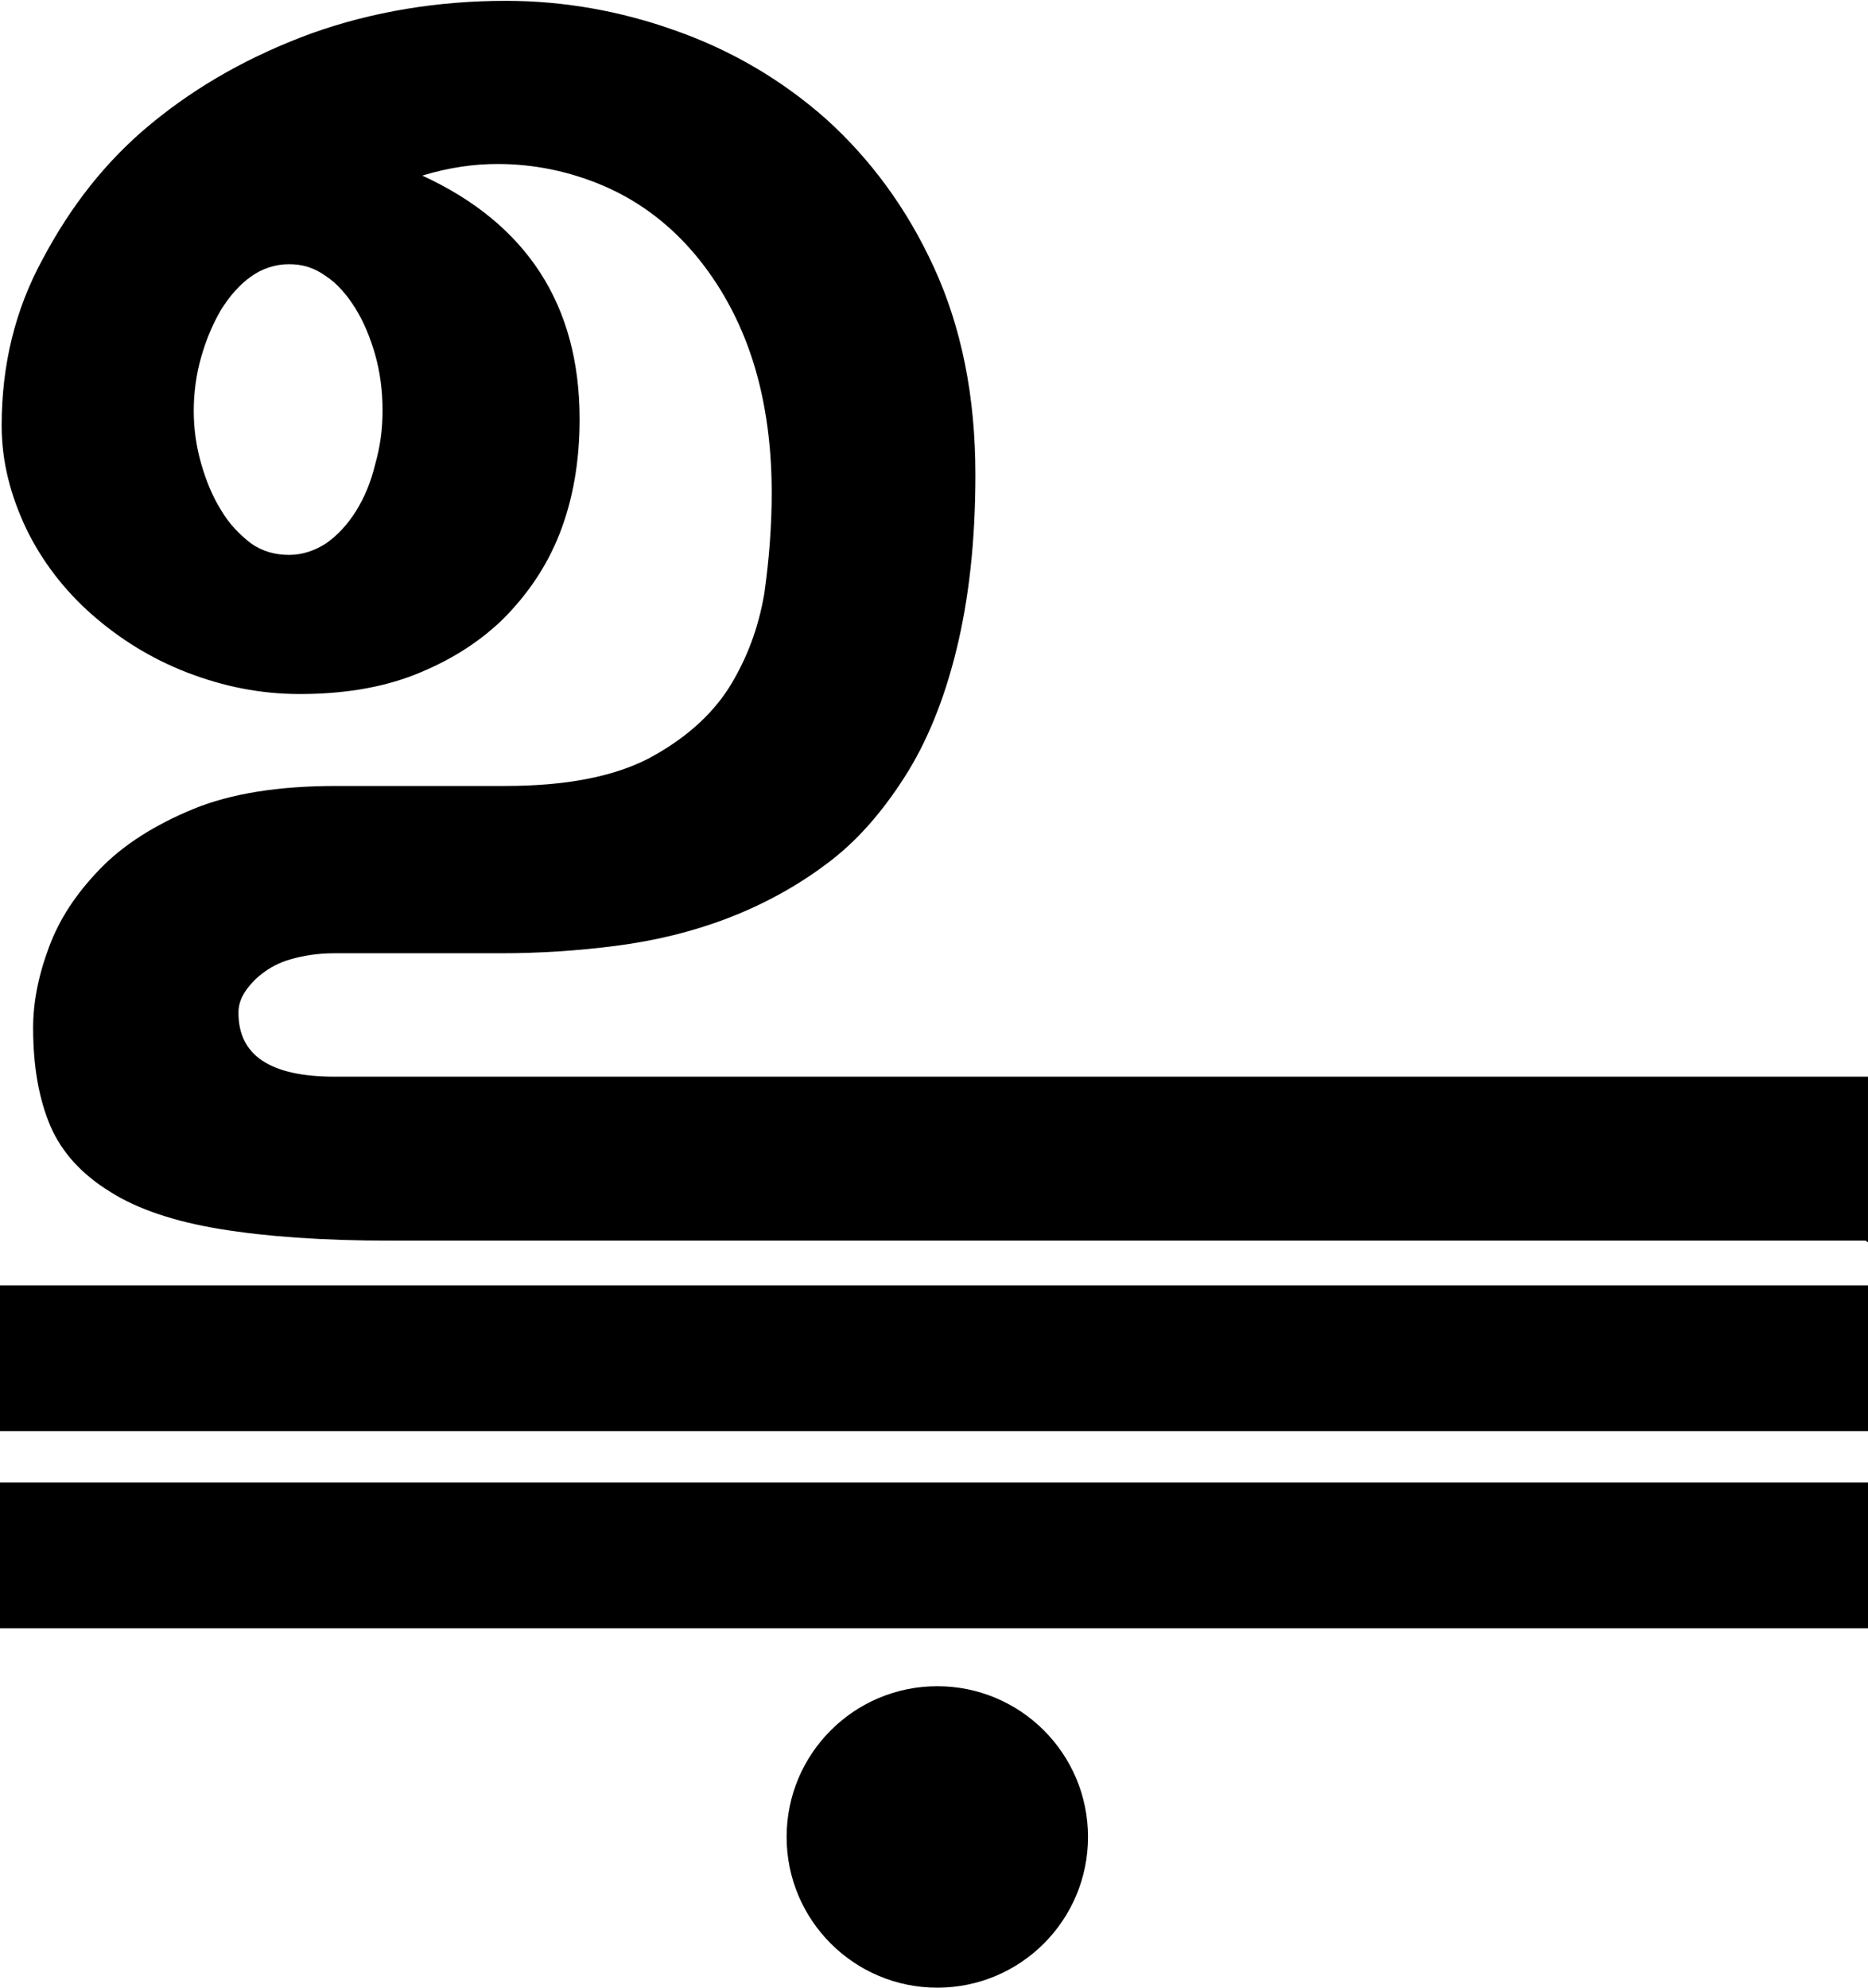 <?xml version="1.0" encoding="UTF-8"?>
<svg id="a" data-name="Layer 1" xmlns="http://www.w3.org/2000/svg" width="22.56" height="24" viewBox="0 0 22.56 24">
  <circle cx="11.32" cy="22.18" r="1.82" stroke-width="0"/>
  <rect y="17.9" width="22.56" height="1.76" stroke-width="0"/>
  <rect y="15.52" width="22.56" height="1.76" stroke-width="0"/>
  <path d="M22.53,14.98H4.71c-.82,0-1.5-.05-2.05-.14-.55-.09-1-.24-1.33-.45-.34-.21-.58-.47-.72-.79-.14-.33-.21-.72-.21-1.19,0-.3.06-.62.19-.97s.33-.65.62-.95c.28-.29.66-.53,1.12-.72s1.04-.28,1.73-.28h2.04c.73,0,1.3-.11,1.73-.33.43-.23.75-.51.97-.85.22-.35.36-.73.43-1.14.06-.42.09-.83.09-1.22,0-.63-.09-1.2-.26-1.69s-.42-.91-.72-1.25-.66-.6-1.06-.77-.83-.26-1.27-.26c-.28,0-.58.04-.91.14,1.26.58,1.9,1.56,1.9,2.94,0,.51-.08.97-.24,1.38s-.4.75-.69,1.04c-.3.29-.66.51-1.07.67-.41.16-.88.23-1.38.23-.47,0-.92-.09-1.36-.26s-.82-.41-1.15-.7-.6-.64-.79-1.03c-.19-.4-.3-.81-.3-1.25,0-.73.16-1.4.5-2.02.33-.62.75-1.17,1.31-1.63.56-.46,1.2-.82,1.94-1.09.73-.26,1.52-.39,2.34-.39.69,0,1.38.12,2.05.36.68.24,1.29.6,1.82,1.07.53.48.97,1.07,1.3,1.79s.5,1.55.5,2.5c0,.81-.08,1.51-.23,2.12s-.36,1.12-.63,1.54-.58.78-.95,1.05c-.36.27-.77.49-1.19.65s-.87.27-1.34.33c-.46.06-.93.09-1.39.09h-2.02c-.19,0-.37.03-.51.07-.15.04-.27.11-.36.18s-.16.15-.21.23-.07.16-.07.24c0,.51.38.77,1.16.77h18.52v2h0ZM4.62,4.95c0-.23-.03-.46-.09-.67-.06-.21-.14-.4-.24-.56-.1-.16-.22-.3-.36-.39-.14-.1-.28-.14-.44-.14s-.32.05-.46.15c-.14.1-.26.24-.36.4-.1.17-.18.36-.24.57-.06.21-.09.43-.09.65s.03.43.09.64c.06.21.14.4.24.56.1.17.23.3.36.4.14.1.3.14.46.14s.31-.05.45-.14c.14-.1.26-.23.36-.39s.18-.35.23-.56c.06-.21.09-.42.09-.65Z" stroke-width="0"/>
</svg>